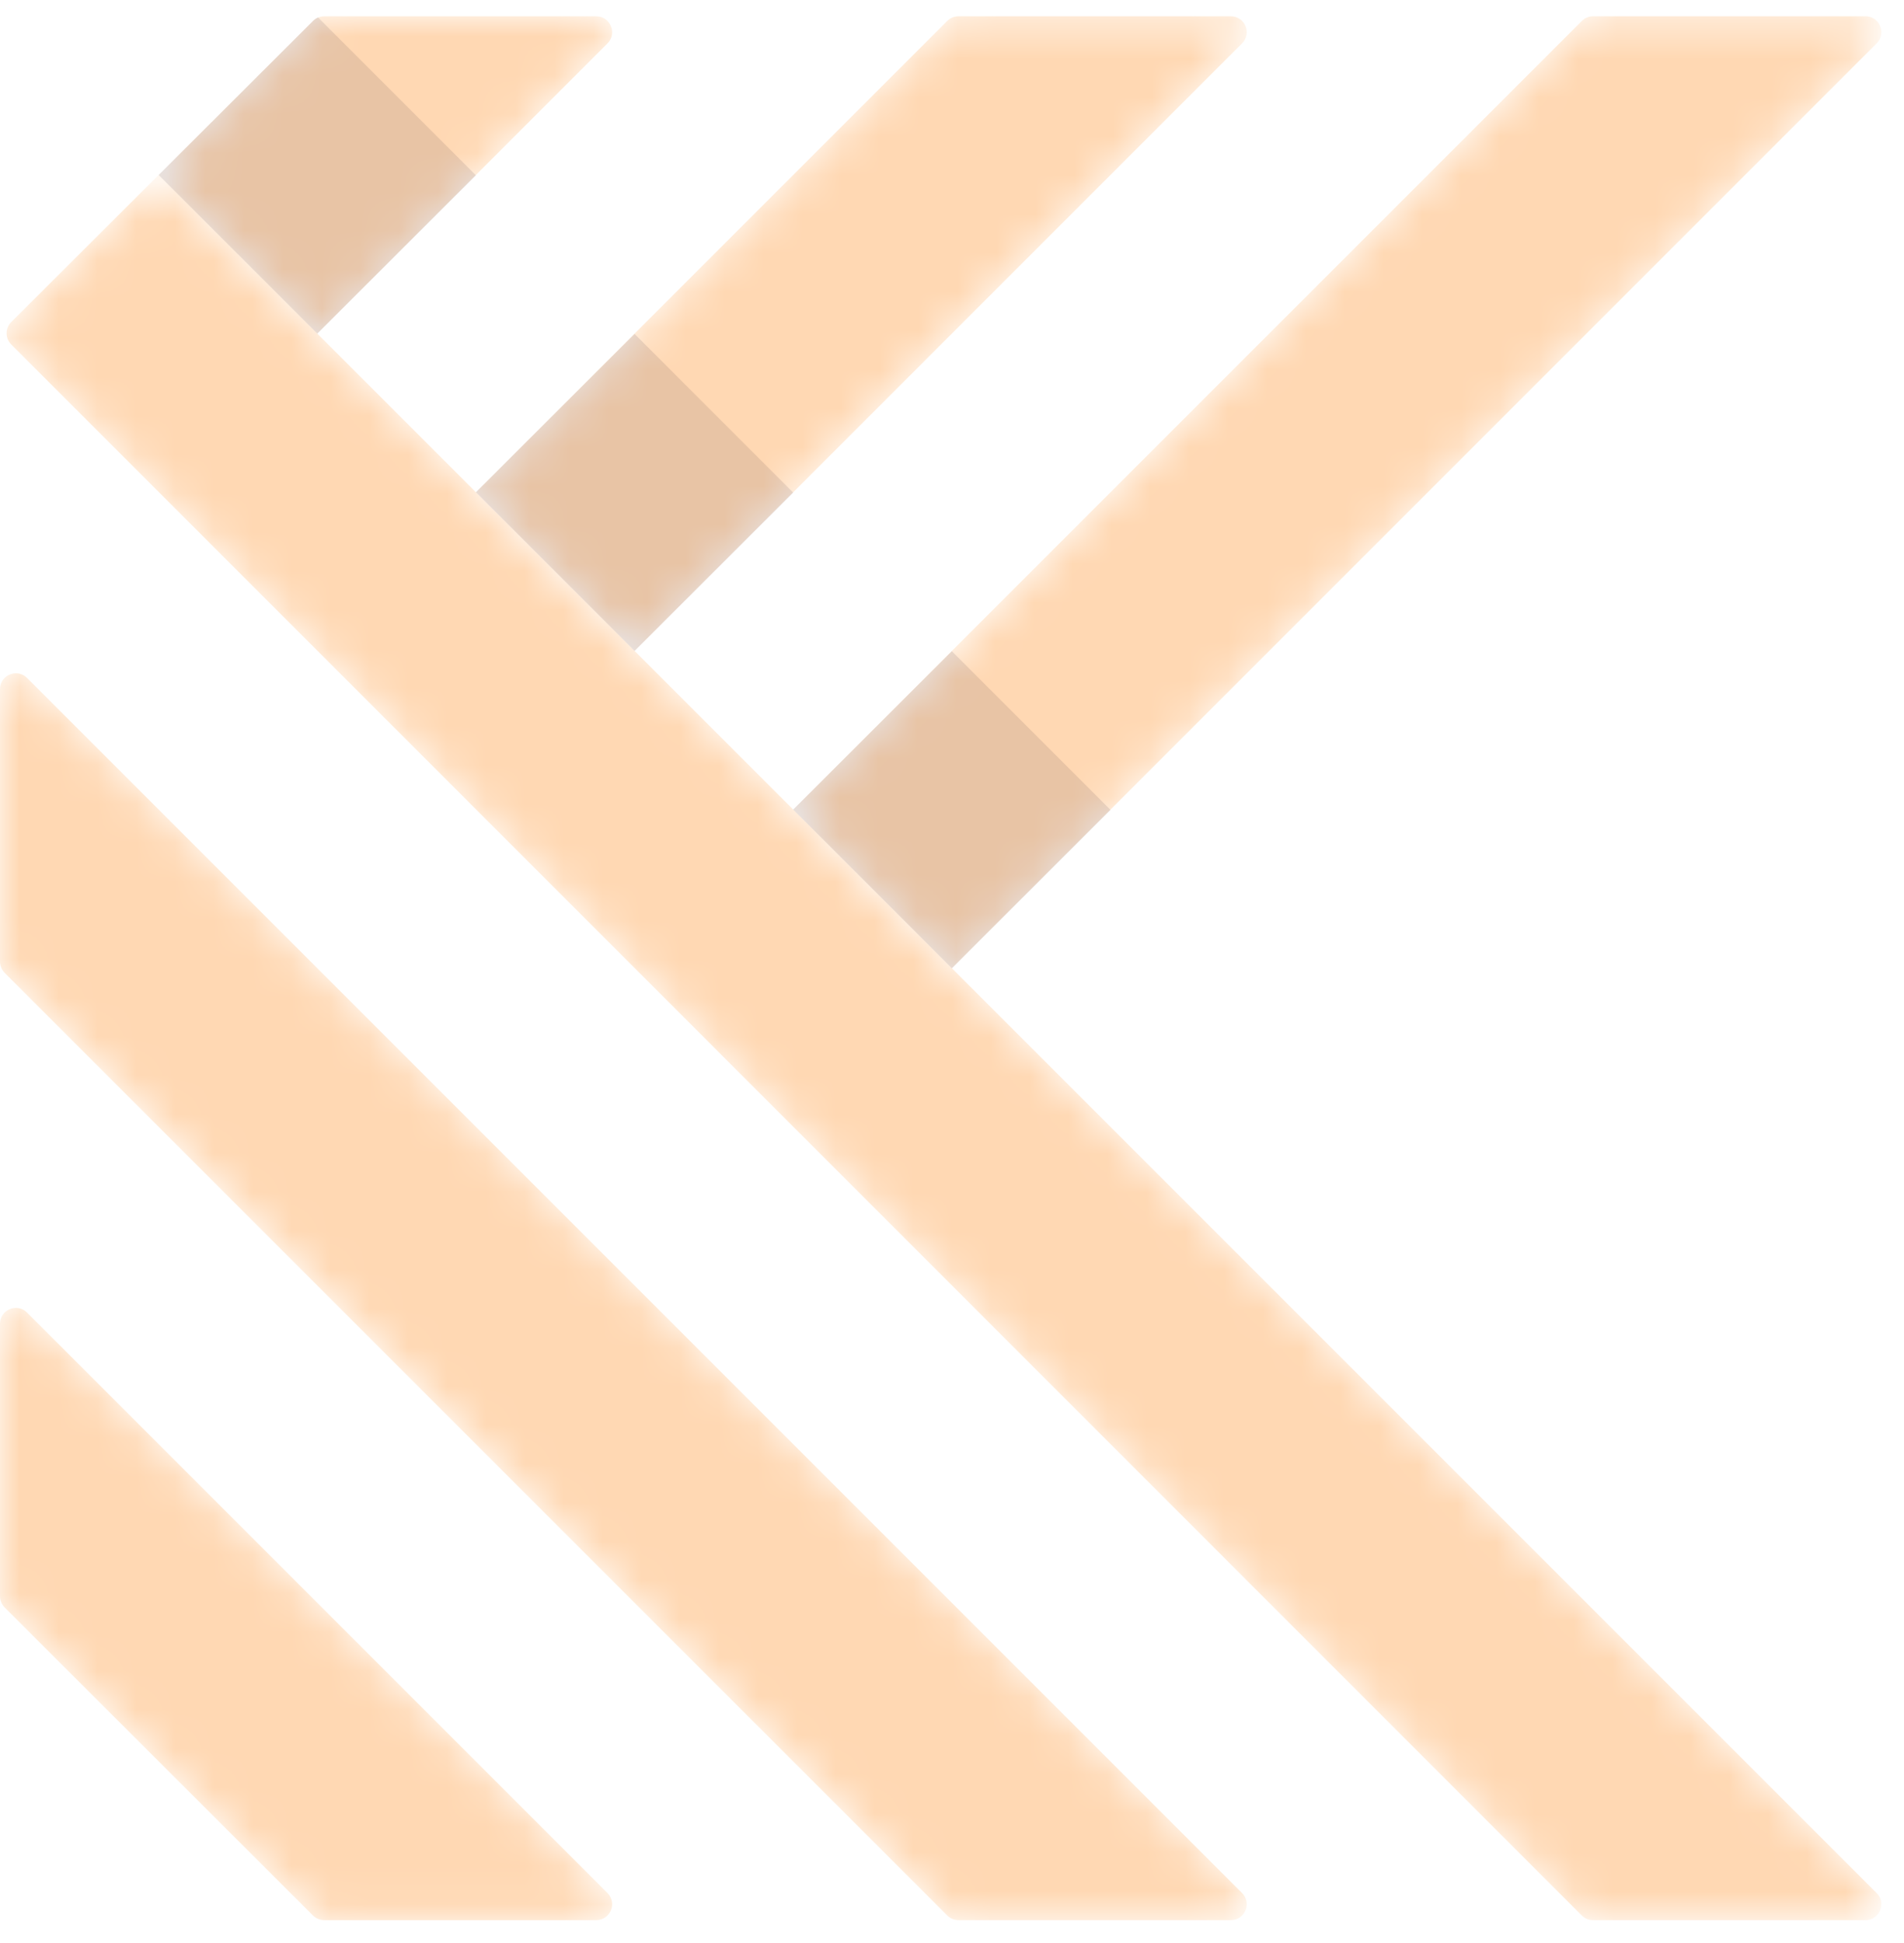 <?xml version="1.0" encoding="UTF-8"?>
<svg width="49px" height="50px" viewBox="0 0 49 50" version="1.1" xmlns="http://www.w3.org/2000/svg" xmlns:xlink="http://www.w3.org/1999/xlink">
    <!-- Generator: sketchtool 64 (101010) - https://sketch.com -->
    <title>62E3D74C-8E88-49CF-9751-2E30C3F62A50</title>
    <desc>Created with sketchtool.</desc>
    <defs>
        <path d="M0,0.566 L0,7.577 C0,7.685 0.044,7.789 0.12,7.865 L0.12,7.865 L8.054,15.792 C8.13,15.868 8.235,15.911 8.343,15.911 L8.343,15.911 L15.345,15.911 C15.709,15.911 15.891,15.472 15.634,15.214 L15.634,15.214 L0.697,0.278 C0.614,0.194 0.512,0.157 0.411,0.157 L0.411,0.157 C0.201,0.157 0,0.32 0,0.566" id="path-1"></path>
        <path d="M0,0.565 L0,7.575 C0,7.684 0.044,7.788 0.12,7.865 L0.12,7.865 L24.377,32.121 C24.453,32.198 24.557,32.241 24.666,32.241 L24.666,32.241 L31.676,32.241 C32.04,32.241 32.222,31.802 31.965,31.544 L31.965,31.544 L0.697,0.276 C0.614,0.193 0.512,0.156 0.411,0.156 L0.411,0.156 C0.201,0.156 0,0.319 0,0.565" id="path-3"></path>
        <path d="M0.289,4.098 C0.13,4.257 0.13,4.515 0.289,4.675 L0.289,4.675 L40.708,45.102 C40.784,45.179 40.888,45.222 40.997,45.222 L40.997,45.222 L48.007,45.222 C48.248,45.222 48.409,45.029 48.416,44.824 L48.416,44.824 L48.416,44.796 C48.413,44.701 48.375,44.604 48.296,44.525 L48.296,44.525 L4.083,0.312 L0.289,4.098 Z" id="path-5"></path>
        <path d="M4.573,-0.002 C4.519,-0.002 4.464,0.011 4.419,0.028 L4.419,0.028 C4.377,0.044 4.339,0.07 4.305,0.099 L4.305,0.099 L0.315,4.081 L4.397,8.163 L11.868,0.693 C12.123,0.438 11.939,-0.002 11.578,-0.002 L11.578,-0.002 L4.573,-0.002 Z" id="path-7"></path>
        <path d="M12.523,0.416 C12.415,0.416 12.311,0.459 12.234,0.536 L12.234,0.536 L0.106,12.664 L4.188,16.747 L19.822,1.113 C20.079,0.856 19.897,0.416 19.533,0.416 L19.533,0.416 L12.523,0.416 Z" id="path-9"></path>
        <path d="M20.898,0.416 C20.79,0.416 20.686,0.459 20.61,0.536 L20.61,0.536 L0.315,20.83 L4.398,24.913 L28.197,1.113 C28.277,1.034 28.314,0.937 28.318,0.841 L28.318,0.841 L28.318,0.813 C28.31,0.608 28.149,0.416 27.909,0.416 L27.909,0.416 L20.898,0.416 Z" id="path-11"></path>
    </defs>
    <g id="Login" stroke="none" stroke-width="1" fill="none" fill-rule="evenodd">
        <g id="Login_1" transform="translate(-695, -169)">
            <g id="login" transform="translate(483, 130)">
                <g id="Group" transform="translate(172, 0)">
                    <g id="Group-5">
                        <g id="Logo" transform="translate(40, 39)">
                            <g id="Group-4">
                                <g>
                                    <g id="Group-26">
                                        <g id="Group-3" transform="translate(0, 33.5)">
                                            <mask id="mask-2" fill="white">
                                                <use xlink:href="#path-1"></use>
                                            </mask>
                                            <g id="Clip-2"></g>
                                            <path d="M0,0.566 L0,7.577 C0,7.685 0.044,7.789 0.12,7.865 L0.12,7.865 L8.054,15.792 C8.13,15.868 8.235,15.911 8.343,15.911 L8.343,15.911 L15.345,15.911 C15.709,15.911 15.891,15.472 15.634,15.214 L15.634,15.214 L0.697,0.278 C0.614,0.194 0.512,0.157 0.411,0.157 L0.411,0.157 C0.201,0.157 0,0.32 0,0.566" id="Fill-1" fill="#FFD8B3" mask="url(#mask-2)"></path>
                                        </g>
                                        <g id="Group-6" transform="translate(0, 17.17)">
                                            <mask id="mask-4" fill="white">
                                                <use xlink:href="#path-3"></use>
                                            </mask>
                                            <g id="Clip-5"></g>
                                            <path d="M0,0.565 L0,7.575 C0,7.684 0.044,7.788 0.12,7.865 L0.12,7.865 L24.377,32.121 C24.453,32.198 24.557,32.241 24.666,32.241 L24.666,32.241 L31.676,32.241 C32.04,32.241 32.222,31.802 31.965,31.544 L31.965,31.544 L0.697,0.276 C0.614,0.193 0.512,0.156 0.411,0.156 L0.411,0.156 C0.201,0.156 0,0.319 0,0.565" id="Fill-4" fill="#FFD8B3" mask="url(#mask-4)"></path>
                                        </g>
                                        <g id="Group-9" transform="translate(0, 4.19)">
                                            <mask id="mask-6" fill="white">
                                                <use xlink:href="#path-5"></use>
                                            </mask>
                                            <g id="Clip-8"></g>
                                            <path d="M0.289,4.098 C0.13,4.257 0.13,4.515 0.289,4.675 L0.289,4.675 L40.708,45.102 C40.784,45.179 40.888,45.222 40.997,45.222 L40.997,45.222 L48.007,45.222 C48.248,45.222 48.409,45.029 48.416,44.824 L48.416,44.824 L48.416,44.796 C48.413,44.701 48.375,44.604 48.296,44.525 L48.296,44.525 L4.083,0.312 L0.289,4.098 Z" id="Fill-7" fill="#FFD8B3" mask="url(#mask-6)"></path>
                                        </g>
                                        <g id="Group-12" transform="translate(3.768, 0.422)">
                                            <mask id="mask-8" fill="white">
                                                <use xlink:href="#path-7"></use>
                                            </mask>
                                            <g id="Clip-11"></g>
                                            <path d="M4.573,-0.002 C4.519,-0.002 4.464,0.011 4.419,0.028 L4.419,0.028 C4.377,0.044 4.339,0.07 4.305,0.099 L4.305,0.099 L0.315,4.081 L4.397,8.163 L11.868,0.693 C12.123,0.438 11.939,-0.002 11.578,-0.002 L11.578,-0.002 L4.573,-0.002 Z" id="Fill-10" fill="#FFD8B3" mask="url(#mask-8)"></path>
                                        </g>
                                        <g id="Group-15" transform="translate(12.143, 0.003)">
                                            <mask id="mask-10" fill="white">
                                                <use xlink:href="#path-9"></use>
                                            </mask>
                                            <g id="Clip-14"></g>
                                            <path d="M12.523,0.416 C12.415,0.416 12.311,0.459 12.234,0.536 L12.234,0.536 L0.106,12.664 L4.188,16.747 L19.822,1.113 C20.079,0.856 19.897,0.416 19.533,0.416 L19.533,0.416 L12.523,0.416 Z" id="Fill-13" fill="#FFD8B3" mask="url(#mask-10)"></path>
                                        </g>
                                        <g id="Group-18" transform="translate(20.099, 0.003)">
                                            <mask id="mask-12" fill="white">
                                                <use xlink:href="#path-11"></use>
                                            </mask>
                                            <g id="Clip-17"></g>
                                            <path d="M20.898,0.416 C20.79,0.416 20.686,0.459 20.61,0.536 L20.61,0.536 L0.315,20.83 L4.398,24.913 L28.197,1.113 C28.277,1.034 28.314,0.937 28.318,0.841 L28.318,0.841 L28.318,0.813 C28.31,0.608 28.149,0.416 27.909,0.416 L27.909,0.416 L20.898,0.416 Z" id="Fill-16" fill="#FFD8B3" mask="url(#mask-12)"></path>
                                        </g>
                                        <g id="Group-25" transform="translate(3.768, 0.422)" fill="#140728" opacity="0.1">
                                            <path d="M8.48,4.089 L4.398,8.163 L0.315,4.081 L4.305,0.099 C4.339,0.069 4.377,0.044 4.419,0.028 L8.48,4.089 Z" id="Fill-19"></path>
                                            <polygon id="Fill-21" points="16.645 12.254 12.563 16.328 8.48 12.245 12.563 8.171"></polygon>
                                            <polygon id="Fill-23" points="24.811 20.419 20.728 24.494 16.645 20.411 20.728 16.336"></polygon>
                                        </g>
                                    </g>
                                </g>
                            </g>
                        </g>
                    </g>
                </g>
            </g>
        </g>
    </g>
</svg>